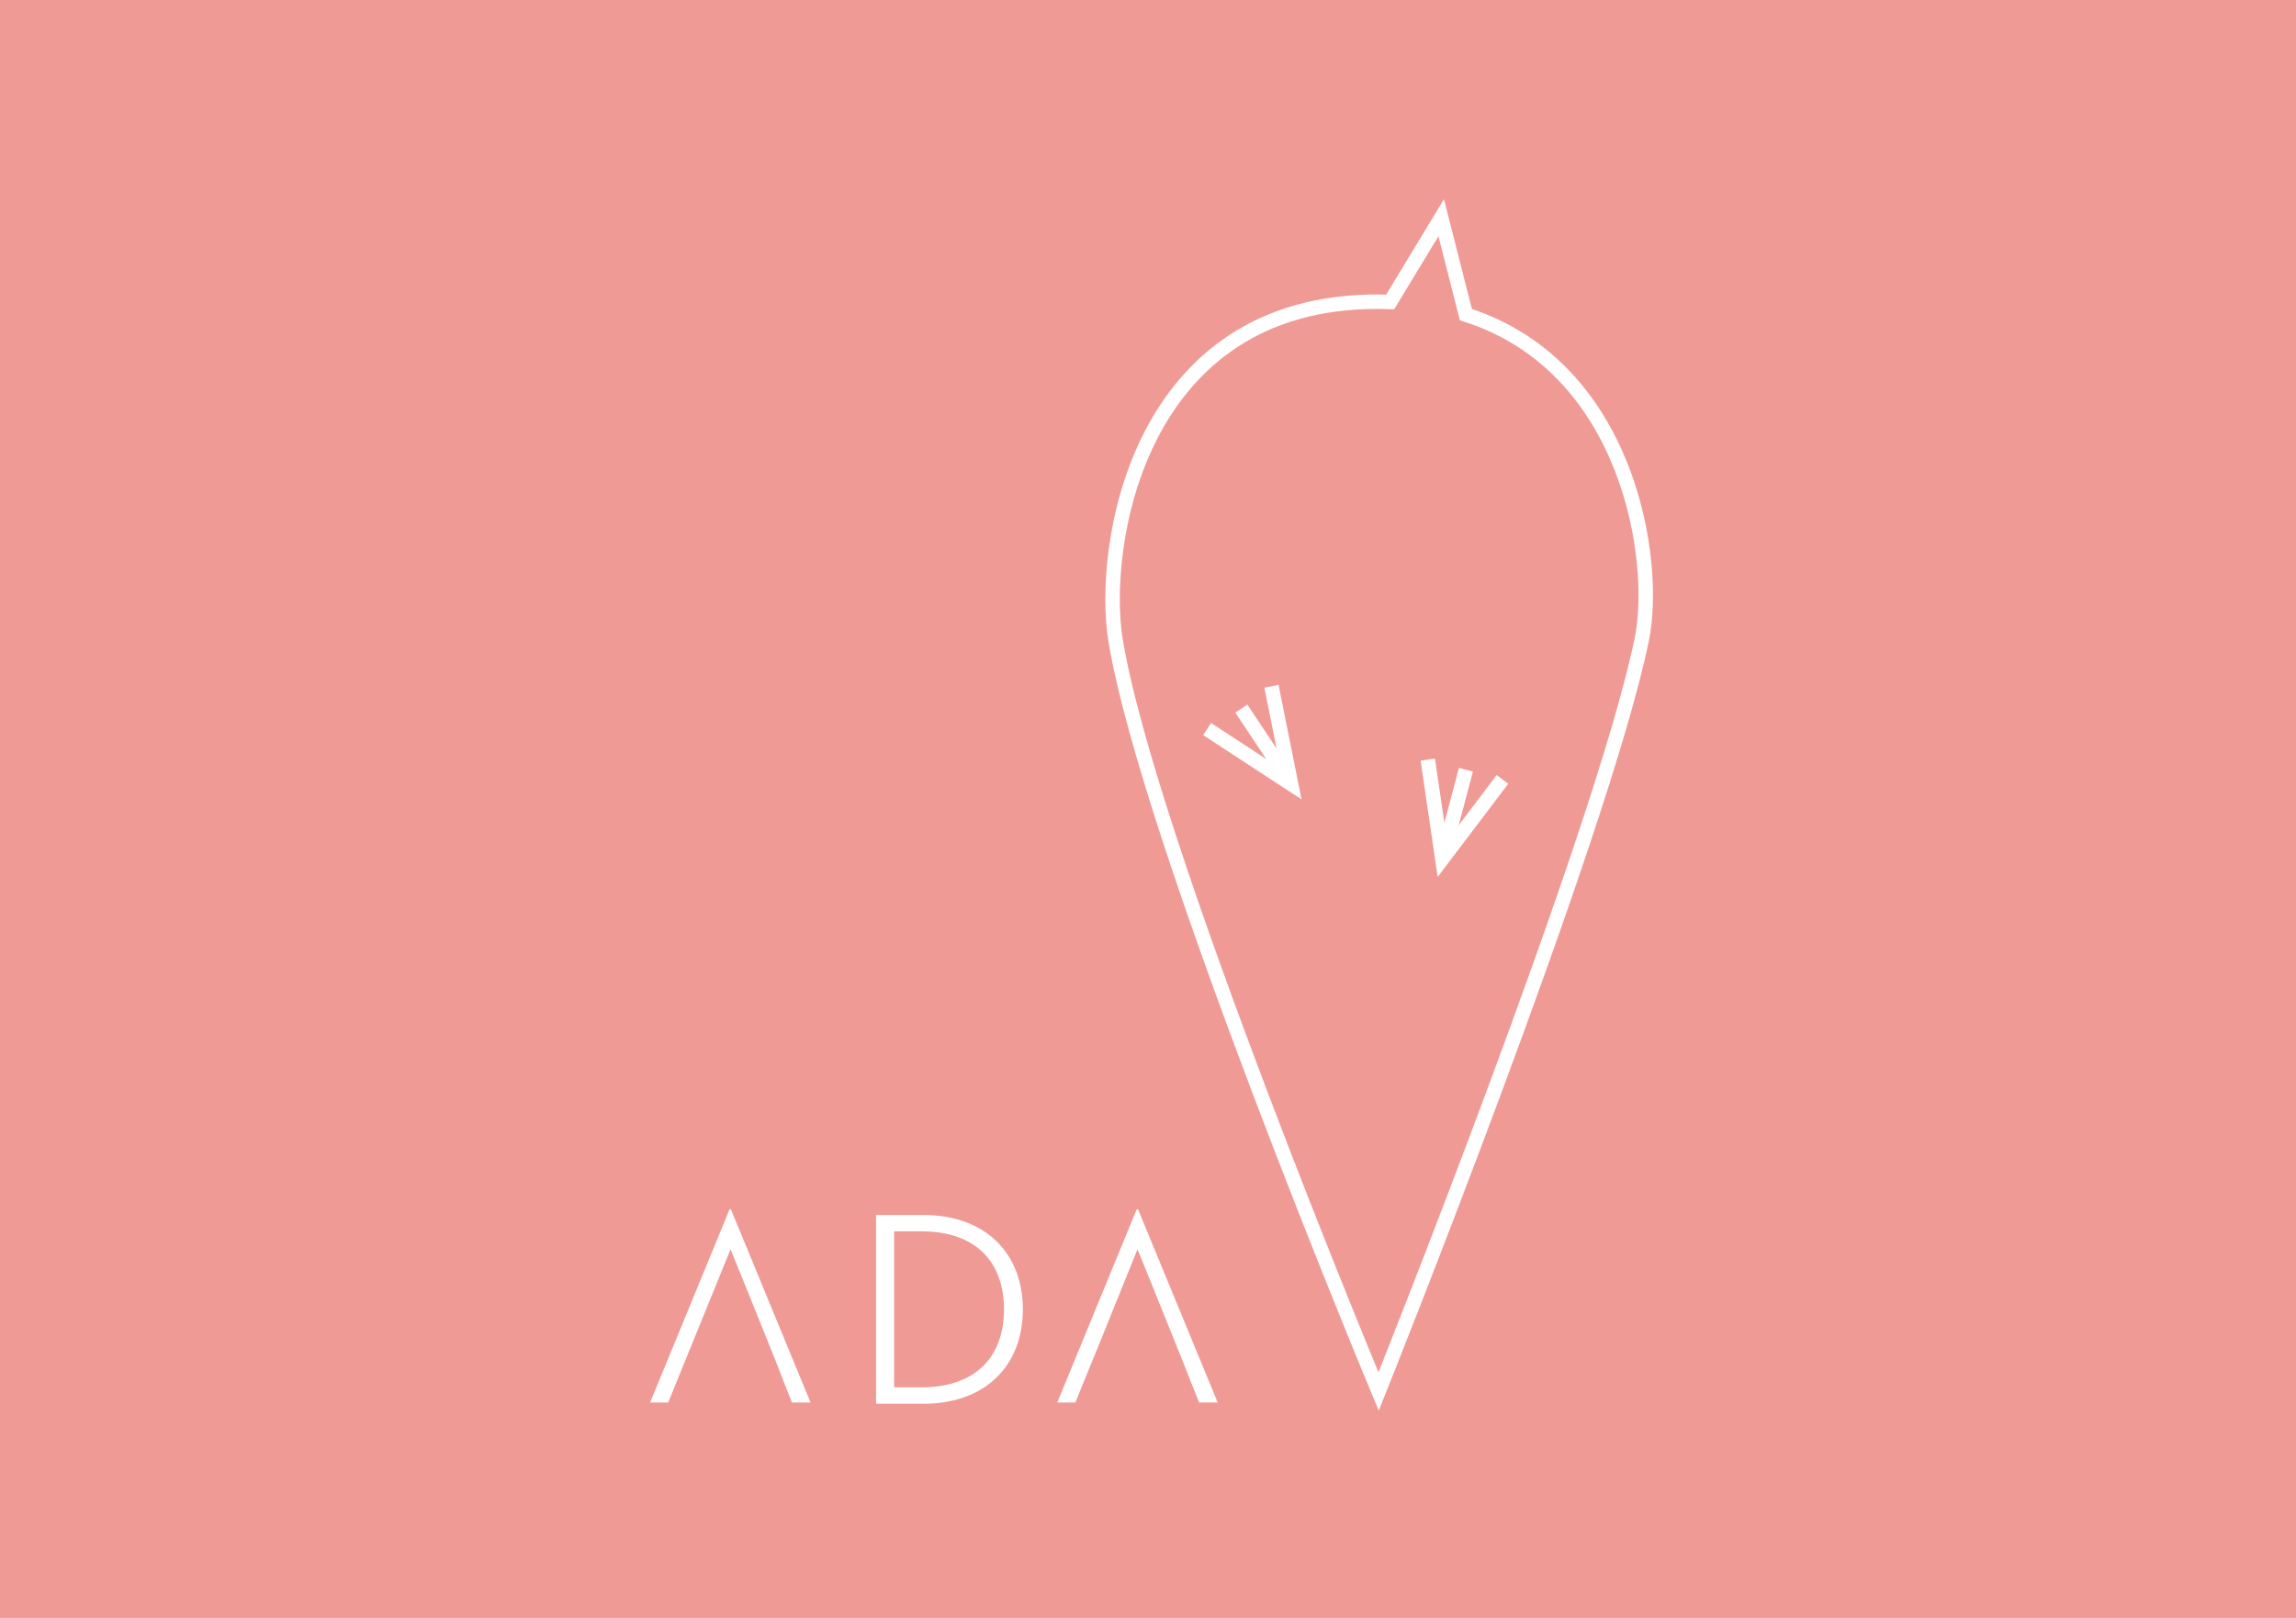 <svg xmlns="http://www.w3.org/2000/svg" viewBox="0 0 595.28 419.53"><defs><style>.cls-1{fill:#f09a96;}.cls-2{fill:none;stroke:#fff;stroke-miterlimit:10;stroke-width:3.75px;}.cls-3{fill:#fff;}</style></defs><title>été</title><g id="fonds"><rect class="cls-1" x="-8.5" y="-11.34" width="612.28" height="442.2"/></g><g id="logos"><path class="cls-2" d="M380.06,81.59l-6.4-25.13L360.43,78.29q-1.46-.05-3-.06c-62.85-.26-72.11,63.9-68.21,87.7,8.51,52,68.21,194.89,68.21,194.89s57.61-143.68,68.21-194.89C429.9,145.52,422.43,95.06,380.06,81.59Z"/><line class="cls-2" x1="380.07" y1="199.6" x2="374.2" y2="221.75"/><polyline class="cls-2" points="370.18 196.97 373.95 222.69 389.54 202.11"/><line class="cls-2" x1="321.84" y1="183.74" x2="334.53" y2="202.82"/><polyline class="cls-2" points="312.97 189.05 334.73 203.27 329.65 177.95"/><path class="cls-3" d="M175.44,358.26l-2.19,5.41h-4.69l20.59-50.09h.35l20.65,50.09h-4.82l-2.15-5.41L202,355.17l-.42-1.08c-.07-.2-.17-.42-.26-.66l-.31-.77-.55-1.4c-.13-.33-.28-.68-.42-1l-.88-2.21c-3.71-9.25-9.75-24.12-9.75-24.12L179.62,348h0Z"/><path class="cls-3" d="M227.14,315.05h12.23c16.19,0,25.83,10,25.83,24.46S255.63,364,239.37,364H227.14Zm11.8,44.68c14.46,0,21.37-8.35,21.37-20.22s-6.91-20.22-21.37-20.22h-7.12v40.44Z"/><path class="cls-3" d="M281,358.26l-2.19,5.41h-4.69l20.59-50.09h.35l20.65,50.09h-4.82l-2.15-5.41-1.23-3.09-.42-1.08c-.07-.2-.17-.42-.26-.66l-.31-.77-.55-1.4c-.13-.33-.28-.68-.42-1l-.88-2.21c-3.71-9.25-9.75-24.12-9.75-24.12L285.2,348h0Z"/></g></svg>